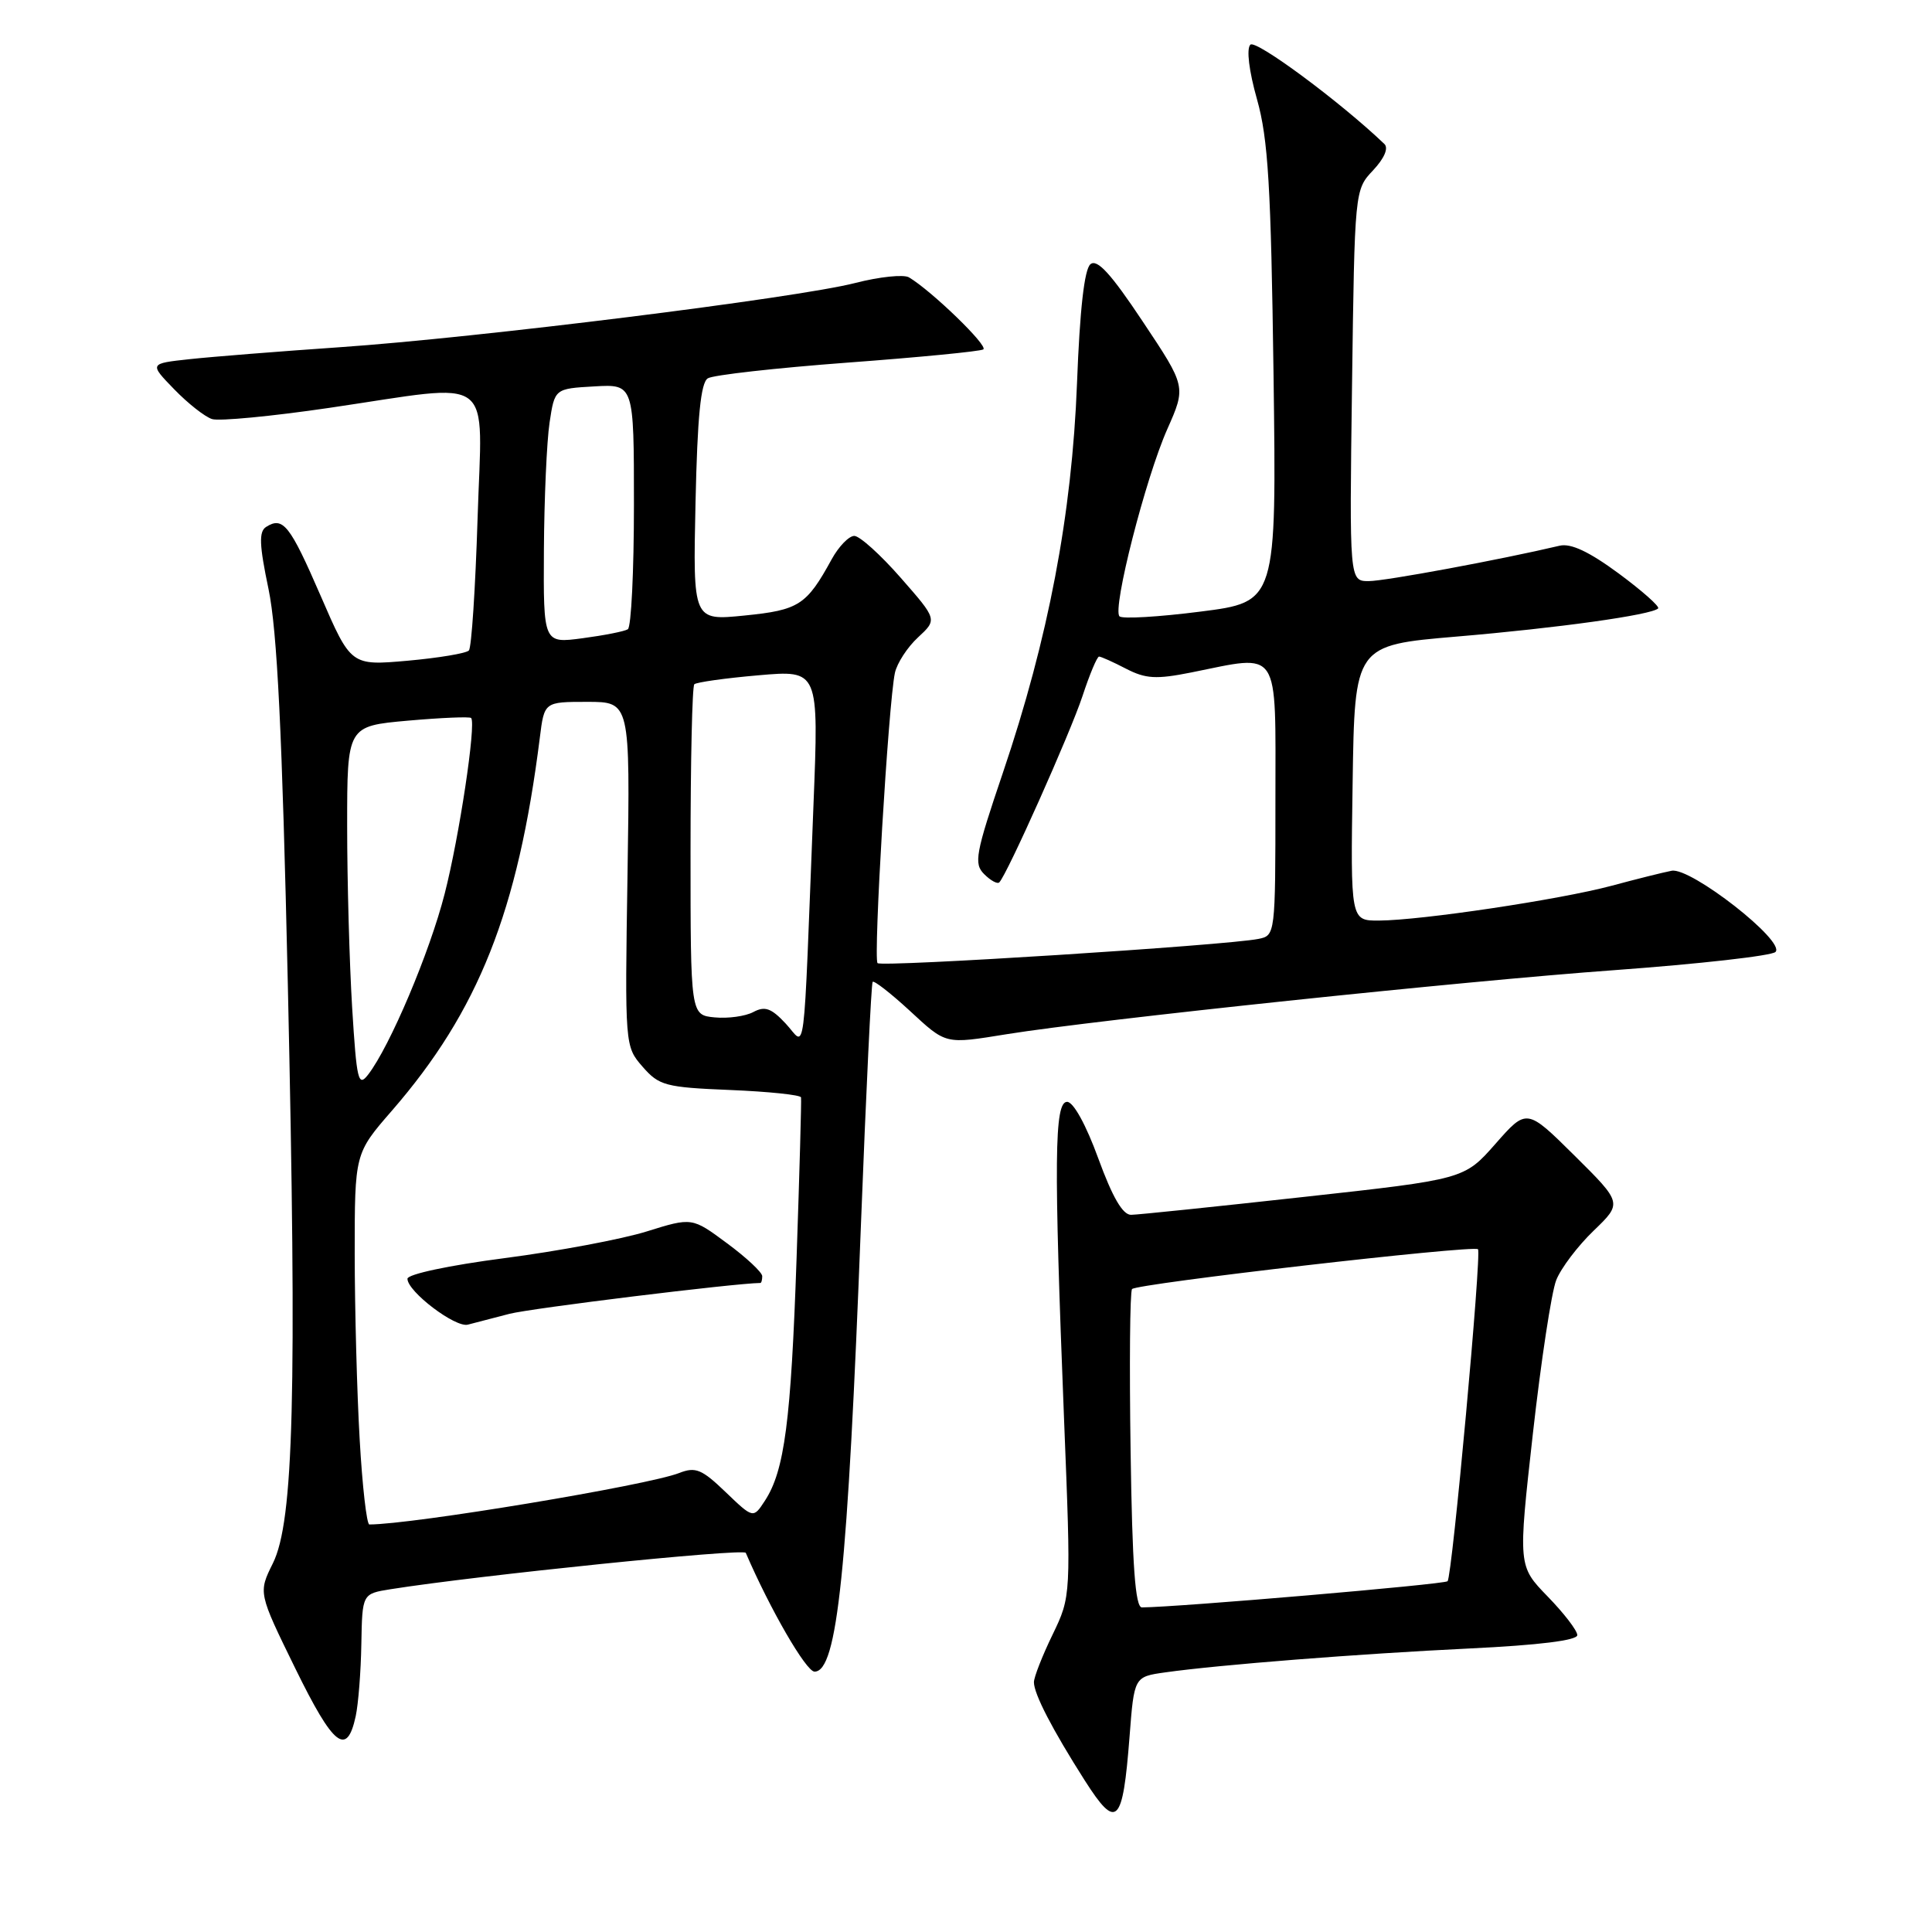 <?xml version="1.0" encoding="UTF-8" standalone="no"?>
<!DOCTYPE svg PUBLIC "-//W3C//DTD SVG 1.1//EN" "http://www.w3.org/Graphics/SVG/1.1/DTD/svg11.dtd" >
<svg xmlns="http://www.w3.org/2000/svg" xmlns:xlink="http://www.w3.org/1999/xlink" version="1.1" viewBox="0 0 256 256">
 <g >
 <path fill="currentColor"
d=" M 149.67 230.13 C 150.28 222.18 150.28 222.18 154.39 221.60 C 161.55 220.59 180.00 219.14 194.75 218.43 C 203.90 217.99 209.00 217.36 209.00 216.66 C 209.00 216.06 207.23 213.76 205.07 211.54 C 201.15 207.50 201.15 207.50 203.11 190.00 C 204.19 180.38 205.58 171.20 206.21 169.62 C 206.84 168.03 209.07 165.09 211.16 163.08 C 214.97 159.41 214.97 159.41 208.64 153.13 C 202.30 146.85 202.30 146.85 198.16 151.56 C 194.02 156.26 194.02 156.26 172.76 158.60 C 161.07 159.89 150.77 160.96 149.88 160.97 C 148.77 160.99 147.41 158.65 145.53 153.50 C 143.91 149.05 142.23 146.00 141.40 146.00 C 139.70 146.00 139.63 153.65 140.99 188.00 C 141.93 211.50 141.93 211.50 139.47 216.60 C 138.11 219.40 137.00 222.24 137.00 222.90 C 137.00 224.46 139.44 229.17 143.75 235.94 C 147.97 242.55 148.77 241.77 149.67 230.13 Z  M 47.13 227.42 C 47.48 225.81 47.82 221.50 47.88 217.84 C 48.00 211.18 48.00 211.18 51.75 210.58 C 63.34 208.74 98.55 205.14 98.82 205.76 C 102.04 213.24 106.82 221.50 107.93 221.50 C 110.95 221.50 112.32 208.25 114.09 162.00 C 114.76 144.68 115.45 130.32 115.63 130.10 C 115.81 129.89 117.98 131.57 120.46 133.85 C 125.44 138.45 125.11 138.37 133.50 137.02 C 145.40 135.11 193.93 129.99 213.92 128.55 C 225.14 127.73 234.75 126.65 235.26 126.14 C 236.65 124.75 224.02 114.88 221.50 115.38 C 220.40 115.59 216.80 116.49 213.50 117.38 C 206.64 119.21 188.33 121.95 182.73 121.98 C 178.95 122.00 178.95 122.00 179.23 103.75 C 179.50 85.50 179.50 85.50 193.00 84.35 C 206.40 83.22 218.86 81.48 219.71 80.62 C 219.96 80.38 217.60 78.29 214.49 75.99 C 210.57 73.10 208.15 71.96 206.66 72.31 C 198.78 74.17 183.51 77.00 181.37 77.00 C 178.80 77.00 178.80 77.00 179.15 51.08 C 179.50 25.21 179.50 25.15 181.94 22.57 C 183.43 20.98 184.01 19.63 183.44 19.08 C 177.63 13.52 166.40 5.20 165.68 5.92 C 165.14 6.46 165.49 9.38 166.56 13.16 C 168.04 18.42 168.41 24.65 168.75 49.63 C 169.15 79.76 169.15 79.76 159.07 81.04 C 153.53 81.75 148.70 82.03 148.34 81.67 C 147.36 80.70 151.79 63.35 154.67 56.87 C 157.17 51.23 157.17 51.23 151.43 42.62 C 147.21 36.27 145.38 34.27 144.49 35.01 C 143.68 35.68 143.08 41.04 142.71 50.76 C 142.04 68.17 138.92 84.59 132.89 102.39 C 129.25 113.13 129.01 114.44 130.41 115.83 C 131.26 116.68 132.16 117.17 132.41 116.92 C 133.44 115.89 141.82 97.13 143.43 92.25 C 144.38 89.36 145.37 87.00 145.63 87.00 C 145.89 87.00 147.50 87.72 149.21 88.61 C 151.81 89.95 153.20 90.03 157.82 89.11 C 169.77 86.71 169.00 85.55 169.00 105.98 C 169.00 123.83 168.98 123.97 166.75 124.41 C 162.48 125.27 116.84 128.17 116.28 127.62 C 115.70 127.03 117.72 93.18 118.58 89.16 C 118.86 87.88 120.23 85.76 121.64 84.46 C 124.20 82.09 124.20 82.09 119.35 76.56 C 116.68 73.51 113.92 71.02 113.20 71.01 C 112.49 71.01 111.14 72.40 110.20 74.11 C 106.87 80.19 105.86 80.84 98.66 81.56 C 91.82 82.25 91.82 82.25 92.16 66.59 C 92.41 55.21 92.85 50.71 93.79 50.13 C 94.49 49.69 102.82 48.76 112.29 48.05 C 121.75 47.35 129.86 46.56 130.29 46.30 C 131.02 45.87 123.44 38.53 120.44 36.75 C 119.74 36.34 116.53 36.67 113.31 37.50 C 105.54 39.49 63.26 44.76 45.00 46.01 C 37.02 46.56 28.09 47.27 25.14 47.59 C 19.77 48.17 19.77 48.17 23.08 51.58 C 24.89 53.45 27.15 55.23 28.10 55.53 C 29.04 55.83 36.04 55.16 43.66 54.04 C 66.00 50.76 63.88 49.18 63.28 68.75 C 62.99 77.96 62.48 85.81 62.13 86.19 C 61.78 86.57 58.12 87.18 54.00 87.55 C 46.50 88.21 46.50 88.21 42.48 78.93 C 38.41 69.55 37.50 68.40 35.26 69.82 C 34.29 70.44 34.35 72.19 35.58 78.05 C 36.73 83.60 37.39 96.96 38.14 130.50 C 39.35 184.85 38.92 201.56 36.16 207.14 C 34.22 211.05 34.22 211.05 39.14 221.10 C 44.19 231.40 45.96 232.81 47.13 227.42 Z  M 149.81 192.25 C 149.64 180.84 149.72 171.19 150.00 170.81 C 150.51 170.10 195.22 164.95 195.84 165.53 C 196.35 166.00 192.42 208.92 191.81 209.52 C 191.40 209.94 156.06 212.96 151.31 212.99 C 150.43 213.00 150.03 207.49 149.81 192.25 Z  M 47.66 190.75 C 47.30 184.56 47.01 173.50 47.00 166.17 C 47.00 152.84 47.00 152.84 51.93 147.17 C 63.40 133.96 68.63 120.78 71.53 97.75 C 72.12 93.00 72.12 93.00 77.81 93.00 C 83.50 93.00 83.50 93.00 83.15 115.82 C 82.79 138.60 82.80 138.65 85.15 141.35 C 87.33 143.85 88.17 144.08 96.75 144.43 C 101.84 144.64 106.07 145.08 106.14 145.41 C 106.21 145.74 105.94 155.34 105.55 166.75 C 104.81 188.31 103.96 194.87 101.35 198.86 C 99.81 201.22 99.81 201.22 96.15 197.71 C 93.00 194.68 92.16 194.33 90.00 195.18 C 85.82 196.82 54.61 202.00 48.94 202.00 C 48.59 202.00 48.01 196.94 47.66 190.75 Z  M 67.50 174.09 C 70.36 173.35 97.40 170.03 100.75 170.00 C 100.89 170.00 101.00 169.59 101.00 169.10 C 101.00 168.60 98.91 166.64 96.35 164.75 C 91.70 161.30 91.70 161.30 85.70 163.17 C 82.41 164.20 73.92 165.79 66.85 166.71 C 59.53 167.66 54.00 168.84 53.99 169.44 C 53.98 171.13 60.35 175.97 62.00 175.52 C 62.83 175.30 65.30 174.66 67.50 174.09 Z  M 46.66 133.49 C 46.30 127.55 46.00 116.73 46.00 109.45 C 46.00 96.21 46.00 96.21 54.06 95.49 C 58.49 95.10 62.26 94.94 62.43 95.14 C 63.11 95.91 60.85 110.92 58.92 118.43 C 56.93 126.22 51.66 138.66 48.78 142.39 C 47.47 144.09 47.26 143.21 46.66 133.49 Z  M 104.11 135.63 C 102.20 133.58 101.35 133.28 99.82 134.10 C 98.77 134.66 96.47 134.98 94.70 134.81 C 91.50 134.50 91.50 134.50 91.50 112.83 C 91.50 100.91 91.72 90.94 92.00 90.67 C 92.28 90.40 96.10 89.86 100.50 89.48 C 108.50 88.78 108.50 88.78 107.79 106.64 C 106.39 142.08 106.84 138.54 104.11 135.63 Z  M 72.07 72.88 C 72.11 66.07 72.45 58.48 72.82 56.00 C 73.50 51.50 73.50 51.50 78.75 51.20 C 84.00 50.90 84.00 50.90 84.00 66.89 C 84.00 75.69 83.64 83.11 83.19 83.38 C 82.75 83.66 80.05 84.19 77.19 84.57 C 72.00 85.26 72.00 85.26 72.07 72.88 Z "/>
</g>
</svg>